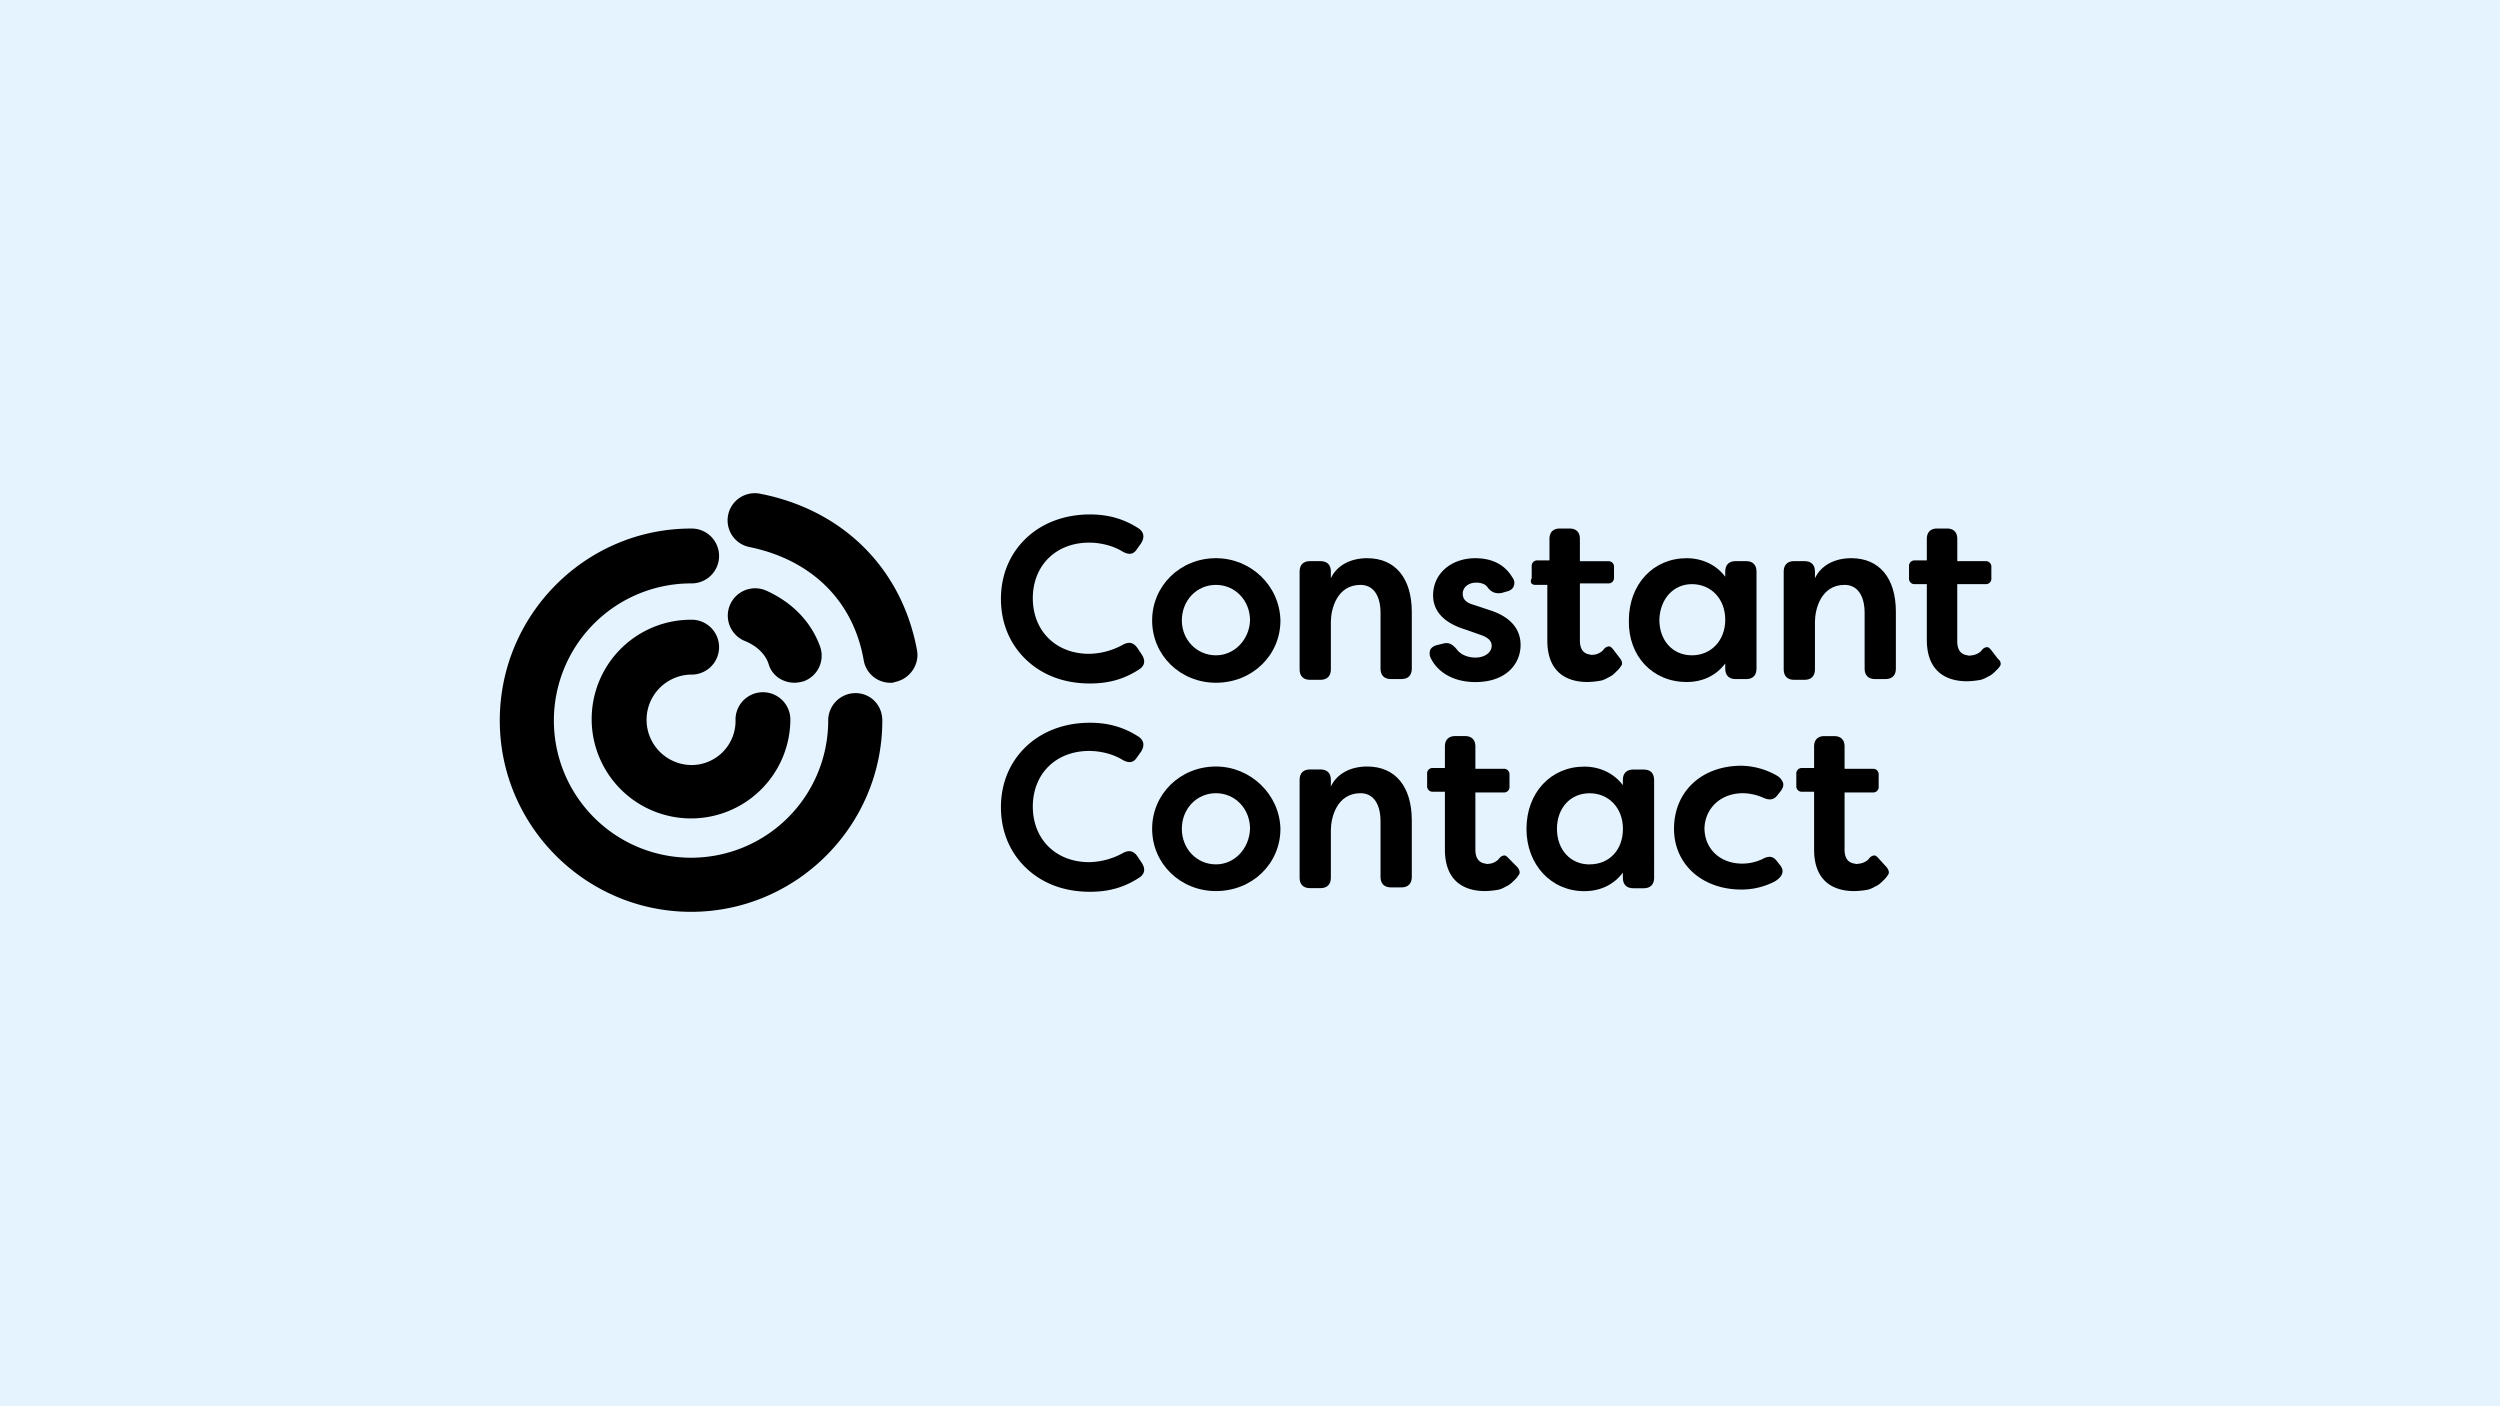 <svg xmlns="http://www.w3.org/2000/svg" viewBox="0 0 1920 1080"><defs><style>.cls-1{fill:#E4F3FD;}.cls-2{fill-rule:evenodd;}</style></defs><g id="Background"><rect class="cls-1" width="1920" height="1080"/></g><g id="Logos"><path class="cls-2" d="M873.48,657.58c-2.84-4-6.26-5.13-11.38-2.28a55.41,55.41,0,0,1-25.63,6.83c-25.62,0-43.27-17.65-43.27-42.7s17.65-42.7,43.27-42.7c8.55,0,18.22,2.27,25.63,6.83,5.12,2.85,8.54,2.28,11.38-2.28l2.85-4c2.85-4.56,2.28-8.54-1.71-11.39-11.39-7.4-23.34-10.82-37.58-10.82-19.92,0-37.57,6.83-50.1,19.36-12,12-18.22,27.9-18.22,45.55s6.26,33.59,18.22,45.55c12.53,12.52,29.61,19.36,50.1,19.36,14.81,0,26.76-3.42,38.72-11.39,3.42-2.85,4-6.26,1.14-10.82Z"/><path class="cls-2" d="M933.84,588.68c-27.33,0-49,21.07-49,47.83s21.64,47.83,49,47.83c27.9,0,49.53-21.07,49.53-47.83C982.8,610.32,960.6,588.68,933.84,588.68Zm0,75.16c-14.81,0-26.19-12-26.19-27.33s11.38-27.33,26.19-27.33,26.19,12,26.19,27.33C959.46,651.88,948.07,663.84,933.84,663.84Z"/><path class="cls-2" d="M1050,588.68c-13.1,0-23.35,5.7-27.9,15.38v-5.13c0-5.12-2.85-8-8-8h-8c-5.13,0-8,2.85-8,8v75.16c0,5.12,2.85,8,8,8h8c5.12,0,8-2.85,8-8V637.65c0-9.68,4.55-28.47,22.77-28.47,9.68,0,15.38,8,15.38,21.64v42.7c0,5.12,2.84,8,8,8h8c5.12,0,8-2.85,8-8V629.68C1084.15,604.06,1071.62,588.68,1050,588.68Z"/><path class="cls-2" d="M1262.36,591h-8c-5.12,0-8,2.85-8,8v4c-6.83-9.11-17.65-14.24-29.61-14.24-25.62,0-44.41,19.93-44.41,47.83,0,27.33,18.79,47.83,44.41,47.83,12.53,0,22.78-5.13,29.61-14.24v4c0,5.12,2.85,8,8,8h8c5.12,0,8-2.85,8-8V598.93C1270.33,593.81,1267.48,591,1262.36,591Zm-41.56,72.88c-14.81,0-25.06-11.39-25.06-27.33s10.25-27.33,25.06-27.33,25.62,11.39,25.62,27.33S1236.17,663.84,1220.8,663.84Z"/><path class="cls-2" d="M1338.66,609.18A39.5,39.5,0,0,1,1354,612.6c5.12,2.28,8.54,1.71,11.39-2.28l2.27-2.85c1.71-2.27,2.28-4.55,1.71-6.26a10.51,10.51,0,0,0-4-5.12,56.71,56.71,0,0,0-27.9-8c-30.75,0-51.82,19.93-51.82,48.4,0,27.33,21.64,46.69,51.82,46.69a55.59,55.59,0,0,0,25.62-6.26c2.85-1.71,5.12-4,5.69-6.27s0-4-1.71-6.26l-2.27-2.85c-2.85-4-6.27-4.55-11.39-1.71a36.27,36.27,0,0,1-15.37,3.42c-17.08,0-29-11.39-29-27.33C1309.62,620.57,1321.57,609.18,1338.66,609.18Z"/><path class="cls-2" d="M1442.28,658.72c-1.14-1.14-1.71-1.71-2.85-1.71a4.91,4.91,0,0,0-3.41,1.71l-.57.57h0c-.57,1.13-3.42,3.41-7.4,4h0c-1.14,0-2.28.57-3.42,0-5.12-.57-8-4-8-10.82V608.61h21.63a4.19,4.19,0,0,0,4.56-4.55V595a4.2,4.2,0,0,0-4.56-4.56h-21.63v-8h0v-9.11c0-5.12-2.85-8-8-8h-7.4c-5.13,0-8,2.85-8,8v16.51h-9.11a4.19,4.19,0,0,0-4.55,4.56v9.11a4.19,4.19,0,0,0,4.55,4.55h9.11v9.68h0v34.73c0,27.9,19.36,31.89,30.75,31.89a63,63,0,0,0,10.82-1.14h0a20.19,20.19,0,0,0,5.12-2.28c2.85-1.14,4.56-2.85,6.84-5.12a15.32,15.32,0,0,0,2.84-3.42c1.71-1.71,1.14-4-.57-6.26Z"/><path class="cls-2" d="M1158.17,658.72c-1.14-1.14-1.71-1.71-2.85-1.71a4.93,4.93,0,0,0-3.42,1.71l-.57.57h0c-.57,1.13-3.41,3.41-6.83,4h0c-1.14,0-2.28.57-3.41,0-5.13-.57-8-4-8-10.82V608.61h21.64a4.19,4.19,0,0,0,4.56-4.55V595a4.2,4.2,0,0,0-4.56-4.56h-21.64V573.31c0-5.12-2.84-8-8-8h-7.4c-5.12,0-8,2.85-8,8v16.51h-9.11a4.19,4.19,0,0,0-4.55,4.56v9.11a4.18,4.18,0,0,0,4.55,4.55h9.11v44.41c0,27.9,19.36,31.89,30.75,31.89a62.89,62.89,0,0,0,10.81-1.14h0a20.25,20.25,0,0,0,5.13-2.28c2.85-1.14,4.55-2.85,6.83-5.12a15.11,15.11,0,0,0,2.85-3.42c1.71-1.71,1.14-4-.57-6.26Z"/><path class="cls-2" d="M873.48,497.59c-2.84-4-6.26-5.13-11.38-2.28a55.53,55.53,0,0,1-25.63,6.83c-25.62,0-43.27-17.65-43.27-42.7s17.65-42.7,43.27-42.7c8.55,0,18.22,2.27,25.63,6.83,5.12,2.84,8.54,2.28,11.38-2.28l2.85-4c2.85-4.55,2.28-8.54-1.71-11.38-11.39-7.4-23.34-10.82-37.58-10.82-19.92,0-37.57,6.83-50.1,19.36-12,12-18.22,27.9-18.22,45.55s6.26,33.59,18.22,45.55c12.53,12.52,29.61,19.36,50.1,19.36,14.81,0,26.76-3.42,38.72-11.39,3.42-2.85,4-6.27,1.14-10.82Z"/><path class="cls-2" d="M933.84,428.69c-27.33,0-49,21.07-49,47.83s21.64,47.83,49,47.83c27.9,0,49.53-21.07,49.53-47.83C982.8,449.76,960.6,428.69,933.84,428.69Zm0,74.59c-14.81,0-26.19-12-26.19-26.76,0-15.37,11.38-27.33,26.19-27.33s26.19,12,26.19,27.33C959.46,491.32,948.07,503.28,933.84,503.28Z"/><path class="cls-2" d="M1050,428.69c-13.1,0-23.35,5.7-27.9,15.38v-5.13c0-5.12-2.85-8-8-8h-8c-5.13,0-8,2.85-8,8V514.1c0,5.12,2.85,8,8,8h8c5.12,0,8-2.85,8-8V477.66c0-9.68,4.55-28.47,22.77-28.47,9.68,0,15.38,8,15.38,21.64v42.7c0,5.12,2.84,8,8,8h8c5.12,0,8-2.85,8-8V469.69C1084.15,444.07,1071.62,428.69,1050,428.69Z"/><path class="cls-2" d="M1143.93,468.55l-12-4c-6.27-1.71-8.54-4.55-8.54-8.54,0-5.12,4.55-8.54,10.24-8.54,4,0,7.41,1.14,9.11,4,2.85,3.41,5.7,4.55,10.25,4l4-1.14c2.84-.57,5.12-2.27,5.69-4.55a6.63,6.63,0,0,0-1.14-6.26c-5.69-9.68-15.37-14.81-28.47-14.81-18.78,0-32.45,12-32.45,28.47,0,12,8,21.07,24.48,26.19l11.39,4c6.83,2.27,9.11,5.12,9.11,8.54,0,5.12-5.12,9.11-12.53,9.11-5.69,0-11.38-2.28-14.23-6.27-2.85-3.41-5.69-5.69-10.25-4.55l-4.55,1.14c-2.85.57-5.13,2.28-5.7,4a8.26,8.26,0,0,0,.57,6.27h0c5.7,11.38,18.22,18.22,34.16,18.22,23.92,0,34.74-14.24,34.74-28.47C1167.85,486.77,1163.86,474.81,1143.93,468.55Z"/><path class="cls-2" d="M1295.38,523.78c12.53,0,22.78-5.13,29.61-14.24v4c0,5.12,2.85,8,8,8h8c5.13,0,8-2.85,8-8V438.94c0-5.12-2.84-8-8-8h-8c-5.12,0-8,2.85-8,8v4c-6.83-9.11-17.65-14.24-29.61-14.24-25.62,0-44.41,19.93-44.41,47.83C1250.4,503.85,1269.19,523.78,1295.38,523.78Zm4-75.16c14.8,0,25.62,11.39,25.62,27.33s-10.82,27.33-25.62,27.33-25-11.39-25-27.33C1274.89,460,1285.14,448.62,1299.37,448.62Z"/><path class="cls-2" d="M1421.78,428.69c-13.09,0-23.34,5.7-27.9,15.38v-5.13c0-5.12-2.84-8-8-8h-8c-5.12,0-8,2.85-8,8V514.1c0,5.12,2.85,8,8,8h8c5.13,0,8-2.85,8-8V477.66c0-9.68,4.56-28.47,22.78-28.47,9.68,0,15.37,8,15.37,21.64v42.7c0,5.12,2.85,8,8,8h8c5.13,0,8-2.85,8-8V469.69C1456,444.07,1443.42,428.69,1421.78,428.69Z"/><path class="cls-2" d="M1534.52,506.13l-5.7-7.41c-1.13-1.13-1.7-1.7-2.84-1.7a5,5,0,0,0-3.42,1.7l-.57.57h0c-.57,1.14-3.41,3.42-7.4,4h0c-1.14,0-2.28.57-3.42,0-5.12-.57-8-4-8-10.82V448.62h21.64a4.18,4.18,0,0,0,4.55-4.55v-8.55a4.18,4.18,0,0,0-4.55-4.55H1503.2V413.89c0-5.13-2.84-8-8-8h-7.4c-5.12,0-8,2.84-8,8V430.4h-9.11a4.2,4.2,0,0,0-4.56,4.56v9.11a4.19,4.19,0,0,0,4.56,4.55h9.11v42.7c0,27.9,19.36,31.89,30.74,31.89a62.9,62.9,0,0,0,10.82-1.14h0a20.25,20.25,0,0,0,5.13-2.28c2.84-1.14,4.55-2.85,6.83-5.12a15.11,15.11,0,0,0,2.85-3.42C1536.8,510.11,1536.8,507.83,1534.52,506.13Z"/><path class="cls-2" d="M1179.23,449.19h9.11v42.7c0,27.9,19.36,31.89,30.75,31.89a63.12,63.12,0,0,0,10.82-1.14h0a20.34,20.34,0,0,0,5.12-2.28c2.85-1.14,4.56-2.85,6.83-5.12a15.11,15.11,0,0,0,2.85-3.42c1.71-1.71,1.14-4-.57-6.26l-5.69-7.41c-1.14-1.13-1.71-1.7-2.85-1.7a5,5,0,0,0-3.42,1.7l-.57.57h0c-.56,1.14-3.41,3.42-6.83,4h0c-1.14,0-2.28.57-3.41,0-5.13-.57-8-4-8-10.82V448.05H1235a4.19,4.19,0,0,0,4.56-4.55v-8A4.19,4.19,0,0,0,1235,431h-21.64v-8h0v-9.11c0-5.13-2.84-8-8-8H1198c-5.12,0-8,2.84-8,8V430.4h-9.11a4.19,4.19,0,0,0-4.55,4.56v9.11C1174.68,447.48,1176.39,449.19,1179.23,449.19Z"/><path class="cls-2" d="M590.51,510.68c2.85,8.54,10.82,13.67,19.93,13.67a28.61,28.61,0,0,0,6.83-1.14,20.9,20.9,0,0,0,12.52-26.76c-6.83-18.79-21.06-33.6-41-42.71a21,21,0,1,0-17.65,38.15C581.4,495.88,588.23,502.71,590.51,510.68Z"/><path class="cls-2" d="M583.68,379.16a20.88,20.88,0,1,0-8,41c47.26,9.68,79.72,41,87.69,87.11a20.73,20.73,0,0,0,20.49,17.09,7.23,7.23,0,0,0,3.42-.57c11.39-2.28,18.79-13.1,17.08-23.92C693,437.23,648,391.68,583.68,379.16Z"/><path class="cls-2" d="M530.72,587.55a34.74,34.74,0,0,1,0-69.47,21.07,21.07,0,1,0,0-42.13A76.3,76.3,0,1,0,607,552.24a21.07,21.07,0,0,0-42.13,0A33.84,33.84,0,0,1,530.72,587.55Z"/><path class="cls-2" d="M657.12,532.32a21,21,0,0,0-21.06,21.06A105.34,105.34,0,1,1,530.72,448.05a21.07,21.07,0,1,0,0-42.13c-80.85,0-146.89,66-146.89,147.46,0,80.85,66,146.9,146.89,146.9s146.9-66,146.9-146.9C677.62,541.43,668.51,532.32,657.12,532.32Z"/></g></svg>
